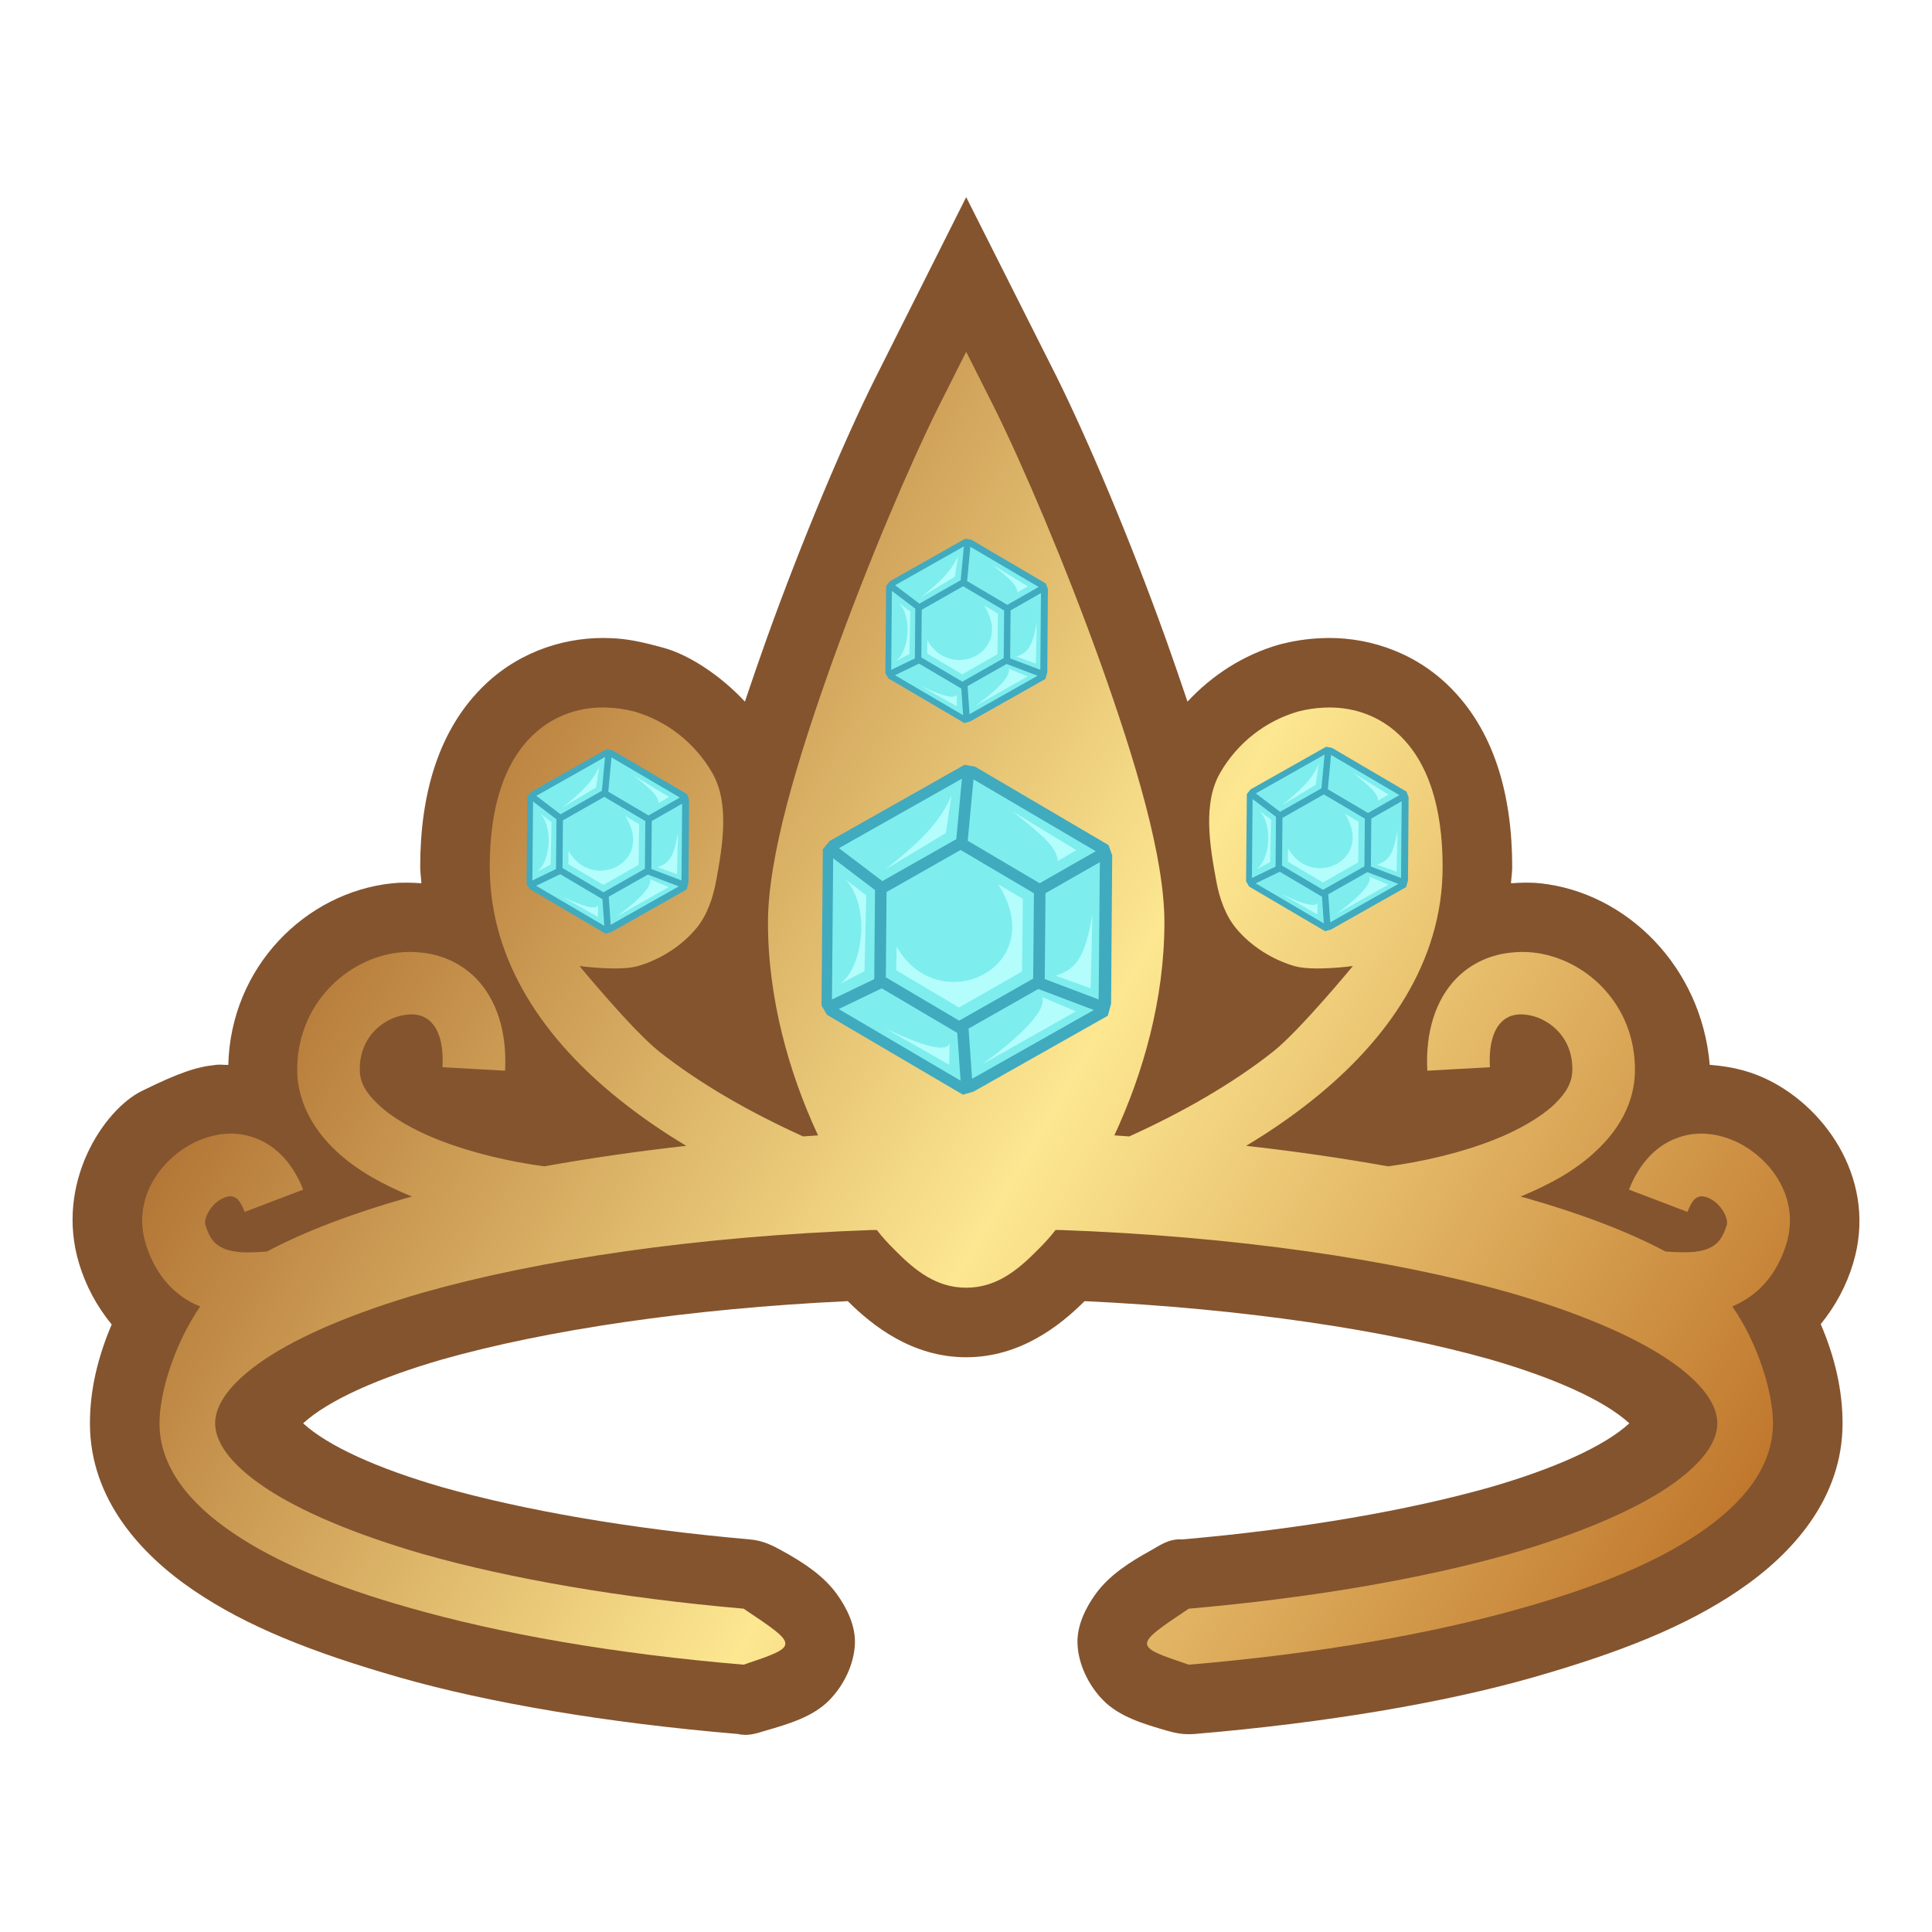 <svg height="500" viewBox="0 0 500 500" width="500" xmlns="http://www.w3.org/2000/svg" xmlns:xlink="http://www.w3.org/1999/xlink"><linearGradient id="a" gradientTransform="matrix(2.678 0 0 3.184 1274.599 -974.715)" gradientUnits="userSpaceOnUse" spreadMethod="reflect" x1="-448.274" x2="-307.447" y1="349.791" y2="447.134"><stop offset="0" stop-color="#9f571d"/><stop offset=".511" stop-color="#fde791"/><stop offset="1" stop-color="#b7671e"/></linearGradient><filter id="b" color-interpolation-filters="sRGB" height="1.011" width="1.011" x="-.006" y="-.006"><feGaussianBlur stdDeviation=".732"/></filter><path d="m250.049 51.017-23.688 47.172c-7.609 15.237-18.481 40.759-27.902 66.98l-.006.018-.006.018c-1.967 5.512-3.848 10.959-5.666 16.377-6.442-6.934-14.568-12.132-20.953-13.904-6.385-1.772-9.831-2.355-13.518-2.512-11.062-.568-23.322 3.009-32.717 11.947-12.173 11.579-16.844 28.544-16.844 47.242 0 1.448.231 2.81.307 4.23-2.484-.167-5.014-.246-7.471 0l-.047.004-.047.004c-22.366 2.354-41.766 21.575-42.41 47.006-1.004.018-2.079-.131-3.037-.035l-.031.004-.029.002c-5.053.523-9.428 1.928-19.281 6.775-9.853 4.847-22.498 23.84-16.264 44.562 1.732 5.811 4.631 11.197 8.467 15.871-3.539 8.283-5.631 16.817-5.631 25.576 0 19.614 13.188 33.961 26.887 43.26 13.699 9.299 30.591 16.026 53.299 22.52 22.707 6.494 53.418 11.748 87.477 14.617 2.743.647 4.925-.197 7.268-.881 5.833-1.702 12.189-3.536 16.436-7.881 3.741-3.827 6.412-9.283 6.609-14.631.168-4.549-2.021-9.137-4.688-12.826-3.513-4.862-8.855-8.273-14.107-11.17-2.61-1.44-4.978-2.666-8.436-2.969-30.921-2.708-58.489-7.541-79.562-13.504-16.56-4.795-29.498-10.572-36.006-16.535 6.505-5.961 19.436-11.735 35.986-16.529 26.717-7.556 63.678-13.153 104.967-15.09 6.425 6.391 16.69 14.52 30.645 14.52 13.954 0 24.22-8.128 30.645-14.52 41.281 1.937 78.236 7.53 104.982 15.086 16.556 4.795 29.491 10.571 35.998 16.533-6.507 5.962-19.442 11.739-35.998 16.533-21.107 5.966-48.675 10.798-79.598 13.506-3.646-.229-5.825 1.529-8.436 2.969-5.252 2.897-10.595 6.308-14.107 11.17-2.666 3.69-4.854 8.278-4.686 12.826.198 5.348 2.867 10.804 6.607 14.631 4.247 4.345 10.603 6.179 16.436 7.881 2.343.683 4.576 1.108 7.268.881 34.057-2.869 64.768-8.124 87.489-14.617 22.721-6.493 39.614-13.22 53.324-22.542 13.683-9.274 26.877-23.621 26.877-43.238 0-8.779-2.084-17.351-5.646-25.67 3.796-4.654 6.672-10.005 8.393-15.777 6.235-20.723-6.411-39.716-21.941-47.404l-.098-.049-.098-.047c-3.812-1.83-8.326-3.329-14.984-3.826-2.116-25.36-21.507-44.642-43.943-46.988-2.515-.264-4.99-.177-7.49 0 .076-1.423.309-2.788.309-4.238 0-18.698-4.671-35.661-16.842-47.24-9.395-8.941-21.657-12.518-32.721-11.949-3.686.157-7.132.741-10.154 1.496l-.303.076-.301.086c-9.144 2.626-17.269 7.824-23.711 14.758-1.818-5.418-3.699-10.865-5.666-16.377l-.008-.018-.006-.018c-9.42-26.222-20.293-51.744-28.185-67.662z" fill="#84542e"/><path d="m292.259 294.105c-1.26-.09-2.52-.18-3.87-.27 7.47-16.02 12.96-35.28 12.96-55.08 0-17.1-7.56-42.03-16.65-67.5-9.18-25.551-19.98-50.841-27.36-65.727l-7.29-14.481-7.29 14.481c-7.38 14.886-18.18 40.176-27.36 65.727-9.09 25.47-16.65 50.4-16.65 67.5 0 19.8 5.49 39.06 12.96 55.08-1.35.09-2.61.18-3.87.27-13.5-6.12-26.55-13.5-37.35-22.05-6.95-5.575-20.522-22.055-20.522-22.055s10.342 1.433 15.203 0c5.689-1.677 11.137-5.107 14.949-9.651 2.881-3.434 4.411-7.985 5.22-12.394 1.681-9.153 3.51-20.07-.99-27.9s-11.79-13.5-20.25-15.93c-2.16-.54-4.32-.9-6.66-.99-6.75-.36-13.86 1.71-19.44 7.02-7.38 7.02-11.25 18.45-11.25 34.2 0 24.75 14.49 45 33.66 60.3 5.4 4.32 11.16 8.28 17.19 11.88-12.87 1.44-25.2 3.24-36.72 5.31-8.91-1.17-18.9-3.51-27.36-6.84-6.453-2.52-12.033-5.76-15.453-9-3.51-3.24-4.86-5.94-4.95-8.91v-.09c-.18-8.91 6.48-13.77 12.06-14.4 2.79-.36 4.833.36 6.453 1.98 1.53 1.62 3.24 4.86 2.88 11.61l16.2.9c.54-9.99-2.16-18.36-7.47-23.85-4.05-4.14-9.27-6.3-14.553-6.75-1.8-.18-3.51-.18-5.31 0-13.68 1.44-26.73 13.59-26.46 30.87.18 8.19 4.5 15.3 10.08 20.52 5.49 5.13 12.24 8.73 19.62 11.79l-1.08.27c-14.22 4.05-26.46 8.64-36.45 13.95-2.79.18-5.4.36-7.47.09-2.52-.27-4.14-.9-5.31-1.8-1.17-.81-2.16-2.07-3.15-5.13-.54-1.8 1.53-5.49 4.32-6.84 1.44-.72 2.43-.72 2.97-.45.63.18 1.62.63 2.88 3.87l15.12-5.76c-2.43-6.39-6.84-11.34-12.33-13.32-2.79-1.08-5.58-1.35-8.28-1.08-2.61.27-5.22 1.08-7.47 2.16-9.09 4.5-16.11 14.76-12.69 26.1 1.71 5.76 4.86 10.44 9 13.5 1.62 1.26 3.33 2.16 5.13 2.88-6.48 9.36-10.53 22.05-10.53 30.24 0 11.34 7.83 20.79 18.99 28.35 11.25 7.65 26.55 13.95 45.27 19.26 24.093 6.93 53.793 12.06 86.913 14.85 14.4-4.86 14.4-4.86 0-14.49-31.86-2.79-60.39-7.74-82.953-14.13-17.73-5.13-31.95-11.16-41.13-17.37s-12.69-11.88-12.69-16.47 3.51-10.26 12.69-16.47 23.4-12.24 41.13-17.37c30.213-8.55 70.893-14.58 116.343-16.2 0 .09.09.09.09.09v-.09h.99c1.44 1.89 3.06 3.6 4.59 5.13 5.4 5.49 10.89 9.81 18.54 9.81s13.14-4.32 18.54-9.81c1.53-1.53 3.15-3.24 4.59-5.13h.99v.09s.09 0 .09-.09c45.45 1.62 86.13 7.65 116.37 16.2 17.73 5.13 31.95 11.16 41.13 17.37s12.69 11.88 12.69 16.47-3.51 10.26-12.69 16.47-23.4 12.24-41.13 17.37c-22.59 6.39-51.12 11.34-82.98 14.13-14.4 9.63-14.4 9.63 0 14.49 33.12-2.79 62.82-7.92 86.94-14.85 18.72-5.31 34.02-11.61 45.27-19.26 11.16-7.56 18.99-17.01 18.99-28.35 0-8.19-4.05-20.97-10.53-30.24 1.71-.72 3.42-1.71 5.04-2.88 4.14-3.06 7.29-7.74 9-13.5 3.42-11.34-3.6-21.6-12.69-26.1-2.25-1.08-4.77-1.89-7.47-2.16s-5.49 0-8.28 1.08c-5.49 1.98-9.9 6.93-12.33 13.32l15.12 5.76c1.26-3.24 2.25-3.69 2.88-3.87.54-.27 1.53-.27 2.97.45 2.79 1.35 4.86 5.04 4.32 6.84-.99 3.06-1.98 4.32-3.15 5.13-1.17.9-2.79 1.53-5.31 1.8-2.07.18-4.59.09-7.38-.09-9.99-5.31-22.23-9.9-36.45-13.95l-1.08-.27c7.38-3.06 14.13-6.66 19.53-11.79 5.67-5.22 9.99-12.33 10.08-20.61.27-17.19-12.69-29.34-26.46-30.78-1.71-.18-3.51-.18-5.22 0-5.31.45-10.53 2.61-14.58 6.75-5.31 5.49-8.01 13.86-7.47 23.85l16.2-.9c-.36-6.75 1.35-9.99 2.88-11.61 1.62-1.62 3.69-2.34 6.48-1.98 5.49.63 12.15 5.49 11.97 14.4v.09c-.09 2.97-1.44 5.67-4.86 8.91-3.51 3.24-9.09 6.48-15.48 9-8.46 3.33-18.45 5.67-27.36 6.84-11.52-2.07-23.85-3.87-36.72-5.31 6.03-3.6 11.79-7.56 17.19-11.88 19.17-15.3 33.66-35.55 33.66-60.3 0-15.75-3.87-27.18-11.25-34.2-5.58-5.31-12.69-7.38-19.44-7.02-2.34.09-4.5.45-6.66.99-8.46 2.43-15.75 8.1-20.25 15.93s-2.671 18.747-.99 27.9c.81 4.409 2.339 8.96 5.22 12.394 3.812 4.544 9.26 7.974 14.949 9.651 4.861 1.433 15.203 0 15.203 0s-13.571 16.48-20.522 22.055c-10.8 8.55-23.85 15.93-37.35 22.05z" fill="url(#a)" stroke-width="36"/><g id="c" stroke-width="1.376" transform="matrix(-2.648 .734 -.734 -2.648 1441.542 10.853)"><path d="m716.943 276.209 6.969 15.84 177.232 176.922 17.318 1.5 241.328-64.4 10.18-14.291 62.44-231.913-.034-19.849-176.404-176.129-15.061-9.279-246.156 65.691-12.461 12.121z" fill="#40aabf" stroke-linecap="round" stroke-linejoin="round" stroke-width="5.199" transform="scale(.265)"/><path d="m292.264 77.613-160.631 42.867 42.254 37.004 99.637-26.805zm12.404 5.701-19.742 55.838 66.654 66.787 69.512-6.383zm-183.689 45.889-43.002 160.426 57.428-22.877 27.102-101.158zm150.795 15.992-96.705 26.033-25.967 96.955 70.695 70.898 96.729-26.031 25.967-96.957zm151.477 67.811-67.516 6.199-26.146 97.549 51.861 52.225zm-282.371 66.197-59.539 23.715 117.582 117.379 12.584-70.311-70.625-70.783zm178.986 47.023-94.887 25.533-12.768 71.377 161.152-43.004z" fill="#7eeded" stroke-linecap="round" stroke-linejoin="round" stroke-width="15" transform="matrix(.364 0 0 .364 166.891 -34.758)"/><path d="m274.273 92.084-84.438 21.285c50.544-9.19 77.986-8.1 78.189 3.18zm37.119 10.631c23.538 28.974 58.776 79.672 47 95.207l42.777-5.498zm-186.256 46.615c21.317 25.552 10.521 97.947-26.42 120.15l28.373-11.496 21.922-86.482zm142.391 10.746-82.736 22.309-7.18 27.191c70.283-70.877 182.483 23.99 95.594 102.406l32.484-8.701 21.922-82.732zm143.16 63.016-43.549 3.383c22.262 15.011 27.177 30.987 22.285 81.055zm-269.738 70.65c30.783 42.084 47.581 72.146 51.383 104.541l5.408-44.615zm192.455 63.379c-5.525 14.645-21.561 22.621-66.107 41.846l83.758-23.785z" fill="#b4fdfd" filter="url(#b)" transform="matrix(.364 0 0 .364 166.891 -34.758)"/></g><use stroke-width="8.102" transform="matrix(-.123 0 0 .123 431.497 210.845)" xlink:href="#c"/><use stroke-width="8.102" transform="matrix(-.123 0 0 .123 245.282 211.479)" xlink:href="#c"/><use stroke-width="4.555" transform="matrix(-.22 0 0 .22 407.59 229.367)" xlink:href="#c"/><use stroke-width="8.102" transform="matrix(-.123 0 0 .123 338.147 156.974)" xlink:href="#c"/></svg>